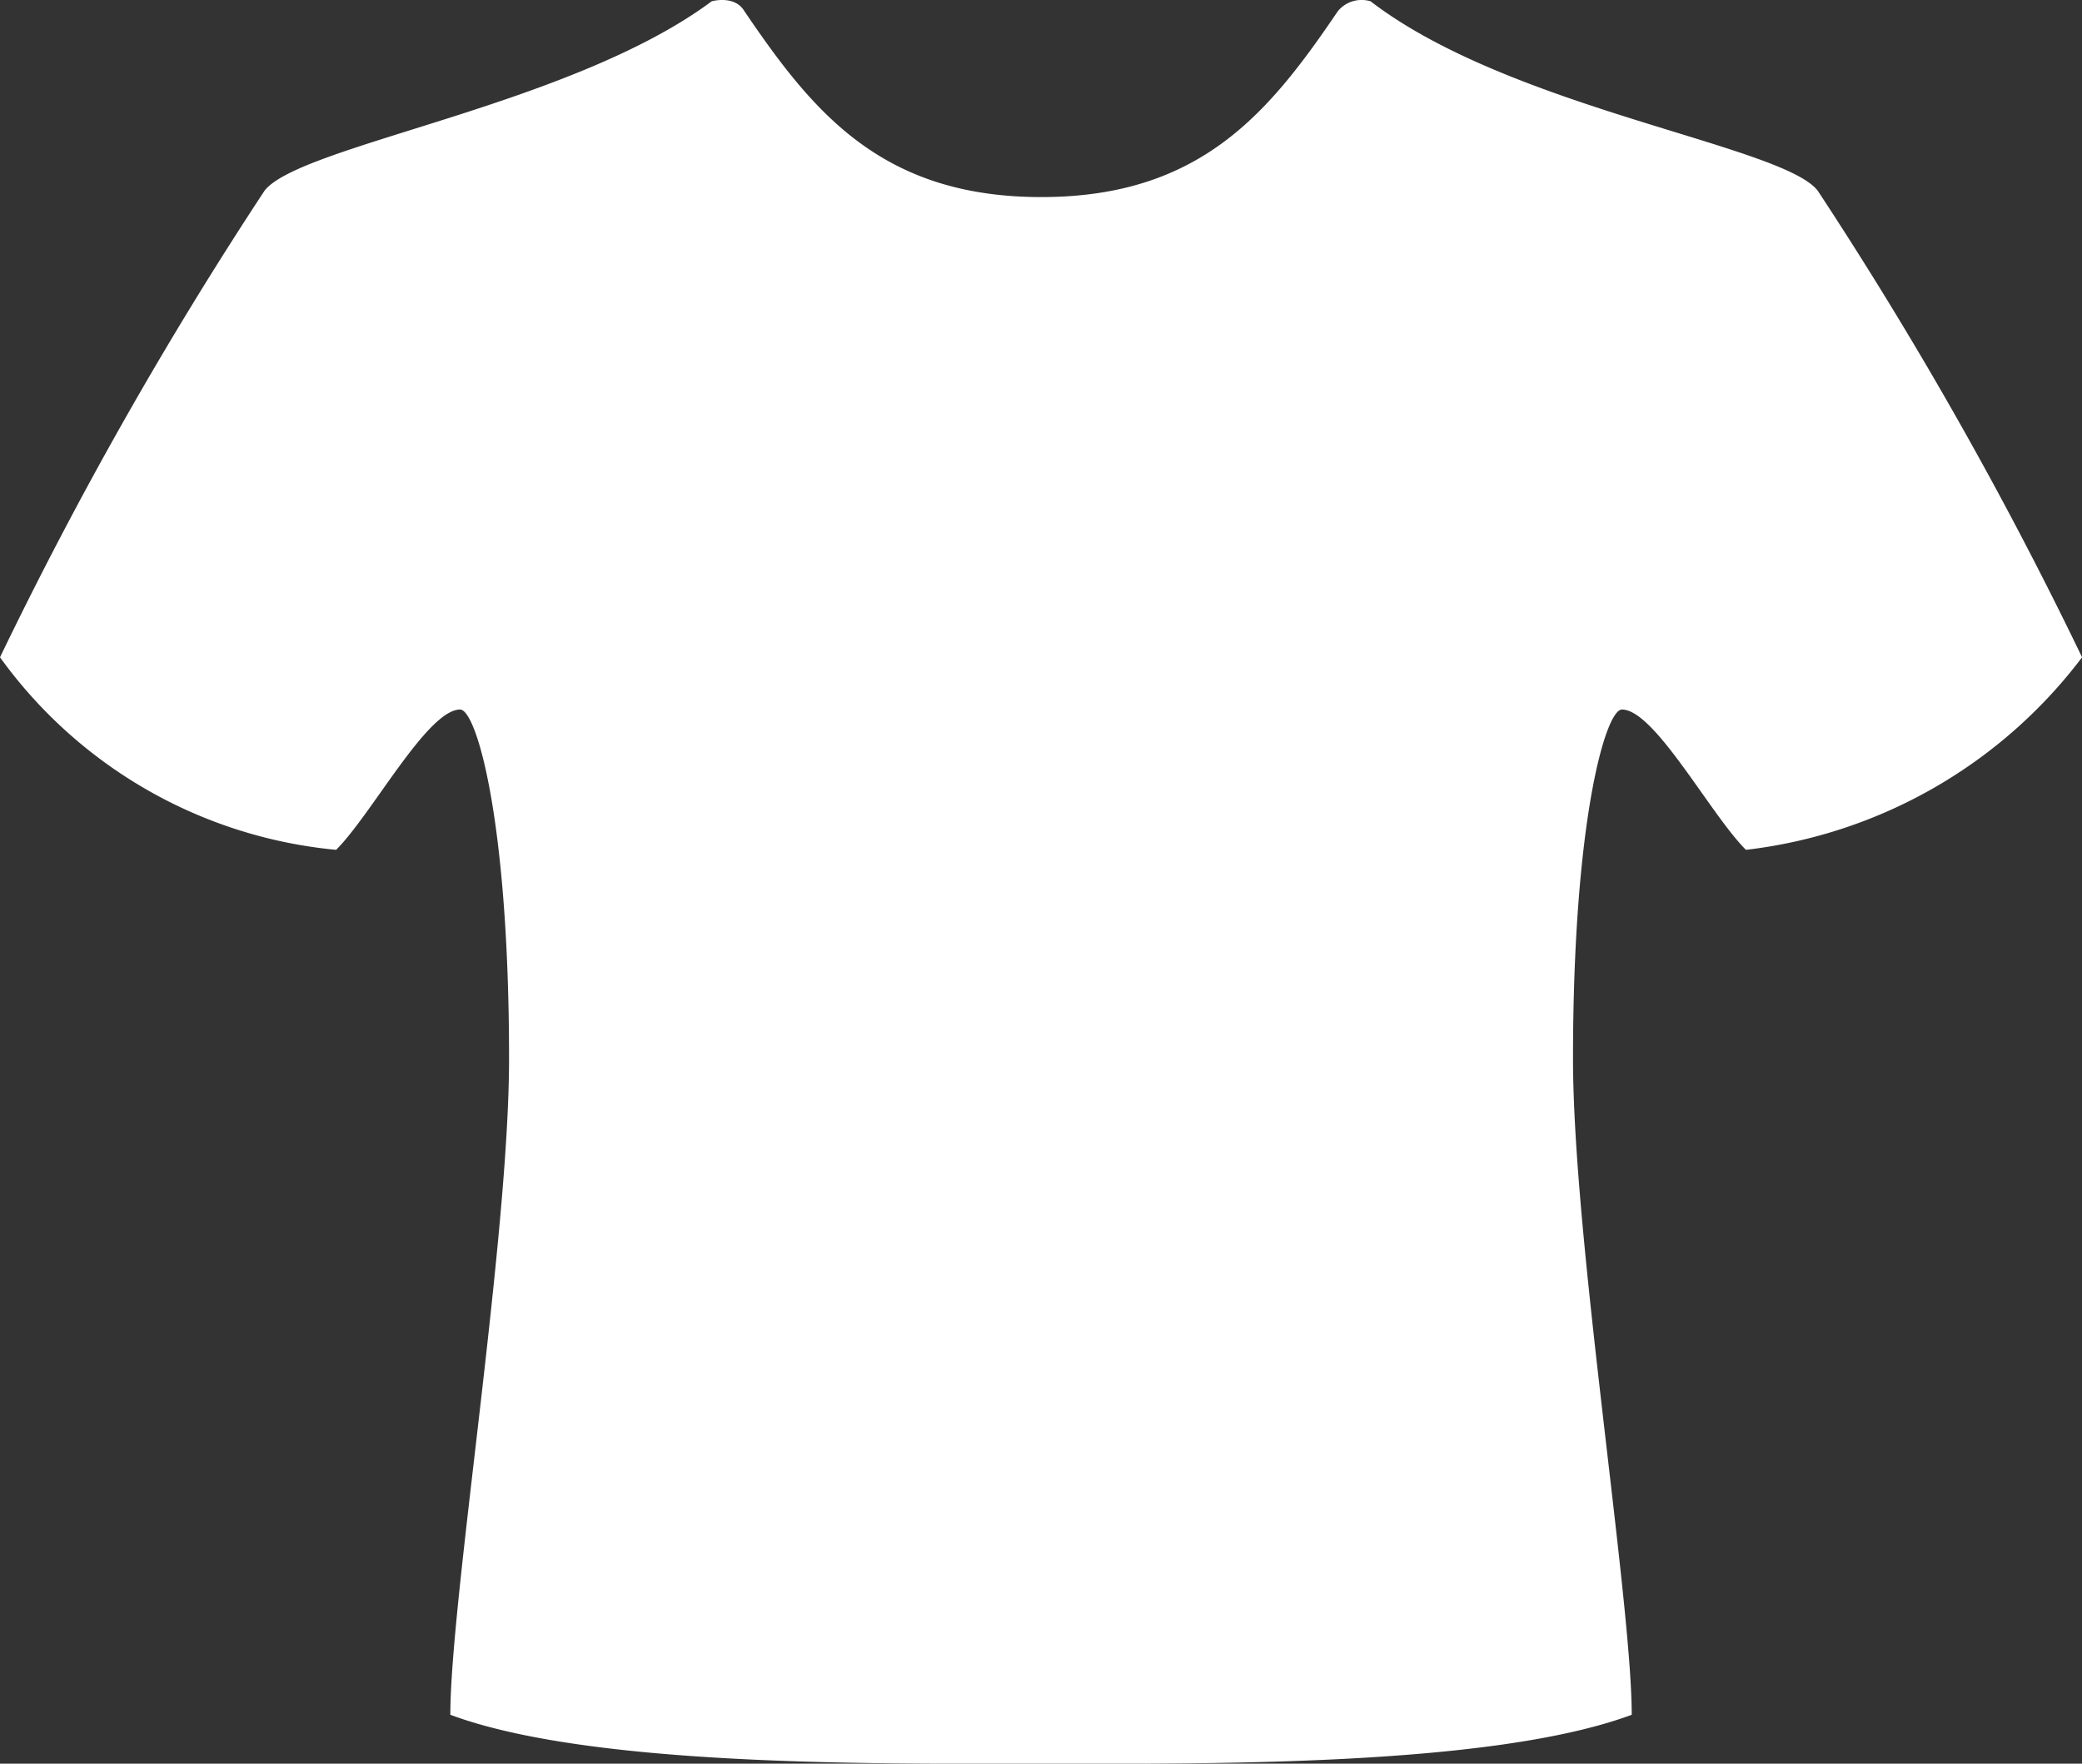 <svg xmlns="http://www.w3.org/2000/svg" viewBox="0 0 30.883 26.159">
  <rect x="0" y="0" width="30.883" height="26.159" fill="#333333" stroke="none"/>
  <defs>
    <style>
      .cls-1 {
        fill: #fff;
      }
    </style>
  </defs>
  <path id="iconfinder_clothing_accesories_clothes_fabric-11_498948" class="cls-1" d="M35.062,15.787c-.532-.678-4.55-1.21-6.632-2.808a.457.457,0,0,0-.484.145c-1.017,1.5-2.033,2.759-4.4,2.759s-3.388-1.259-4.405-2.759c-.145-.242-.484-.145-.484-.145-2.081,1.549-6.1,2.13-6.632,2.808A59.808,59.808,0,0,0,8.1,22.709a6.948,6.948,0,0,0,4.986,2.856c.532-.532,1.355-2.081,1.839-2.081.242,0,.726,1.646.726,5.18,0,2.662-.871,8.035-.871,9.73,2.081.775,6.341.726,8.762.726s6.68.048,8.762-.726c0-1.694-.871-7.067-.871-9.73,0-3.534.484-5.18.726-5.18.484,0,1.307,1.549,1.839,2.081a7.309,7.309,0,0,0,4.986-2.856A59.808,59.808,0,0,0,35.062,15.787Z" transform="translate(-8.1 -12.96)"/>
</svg>
